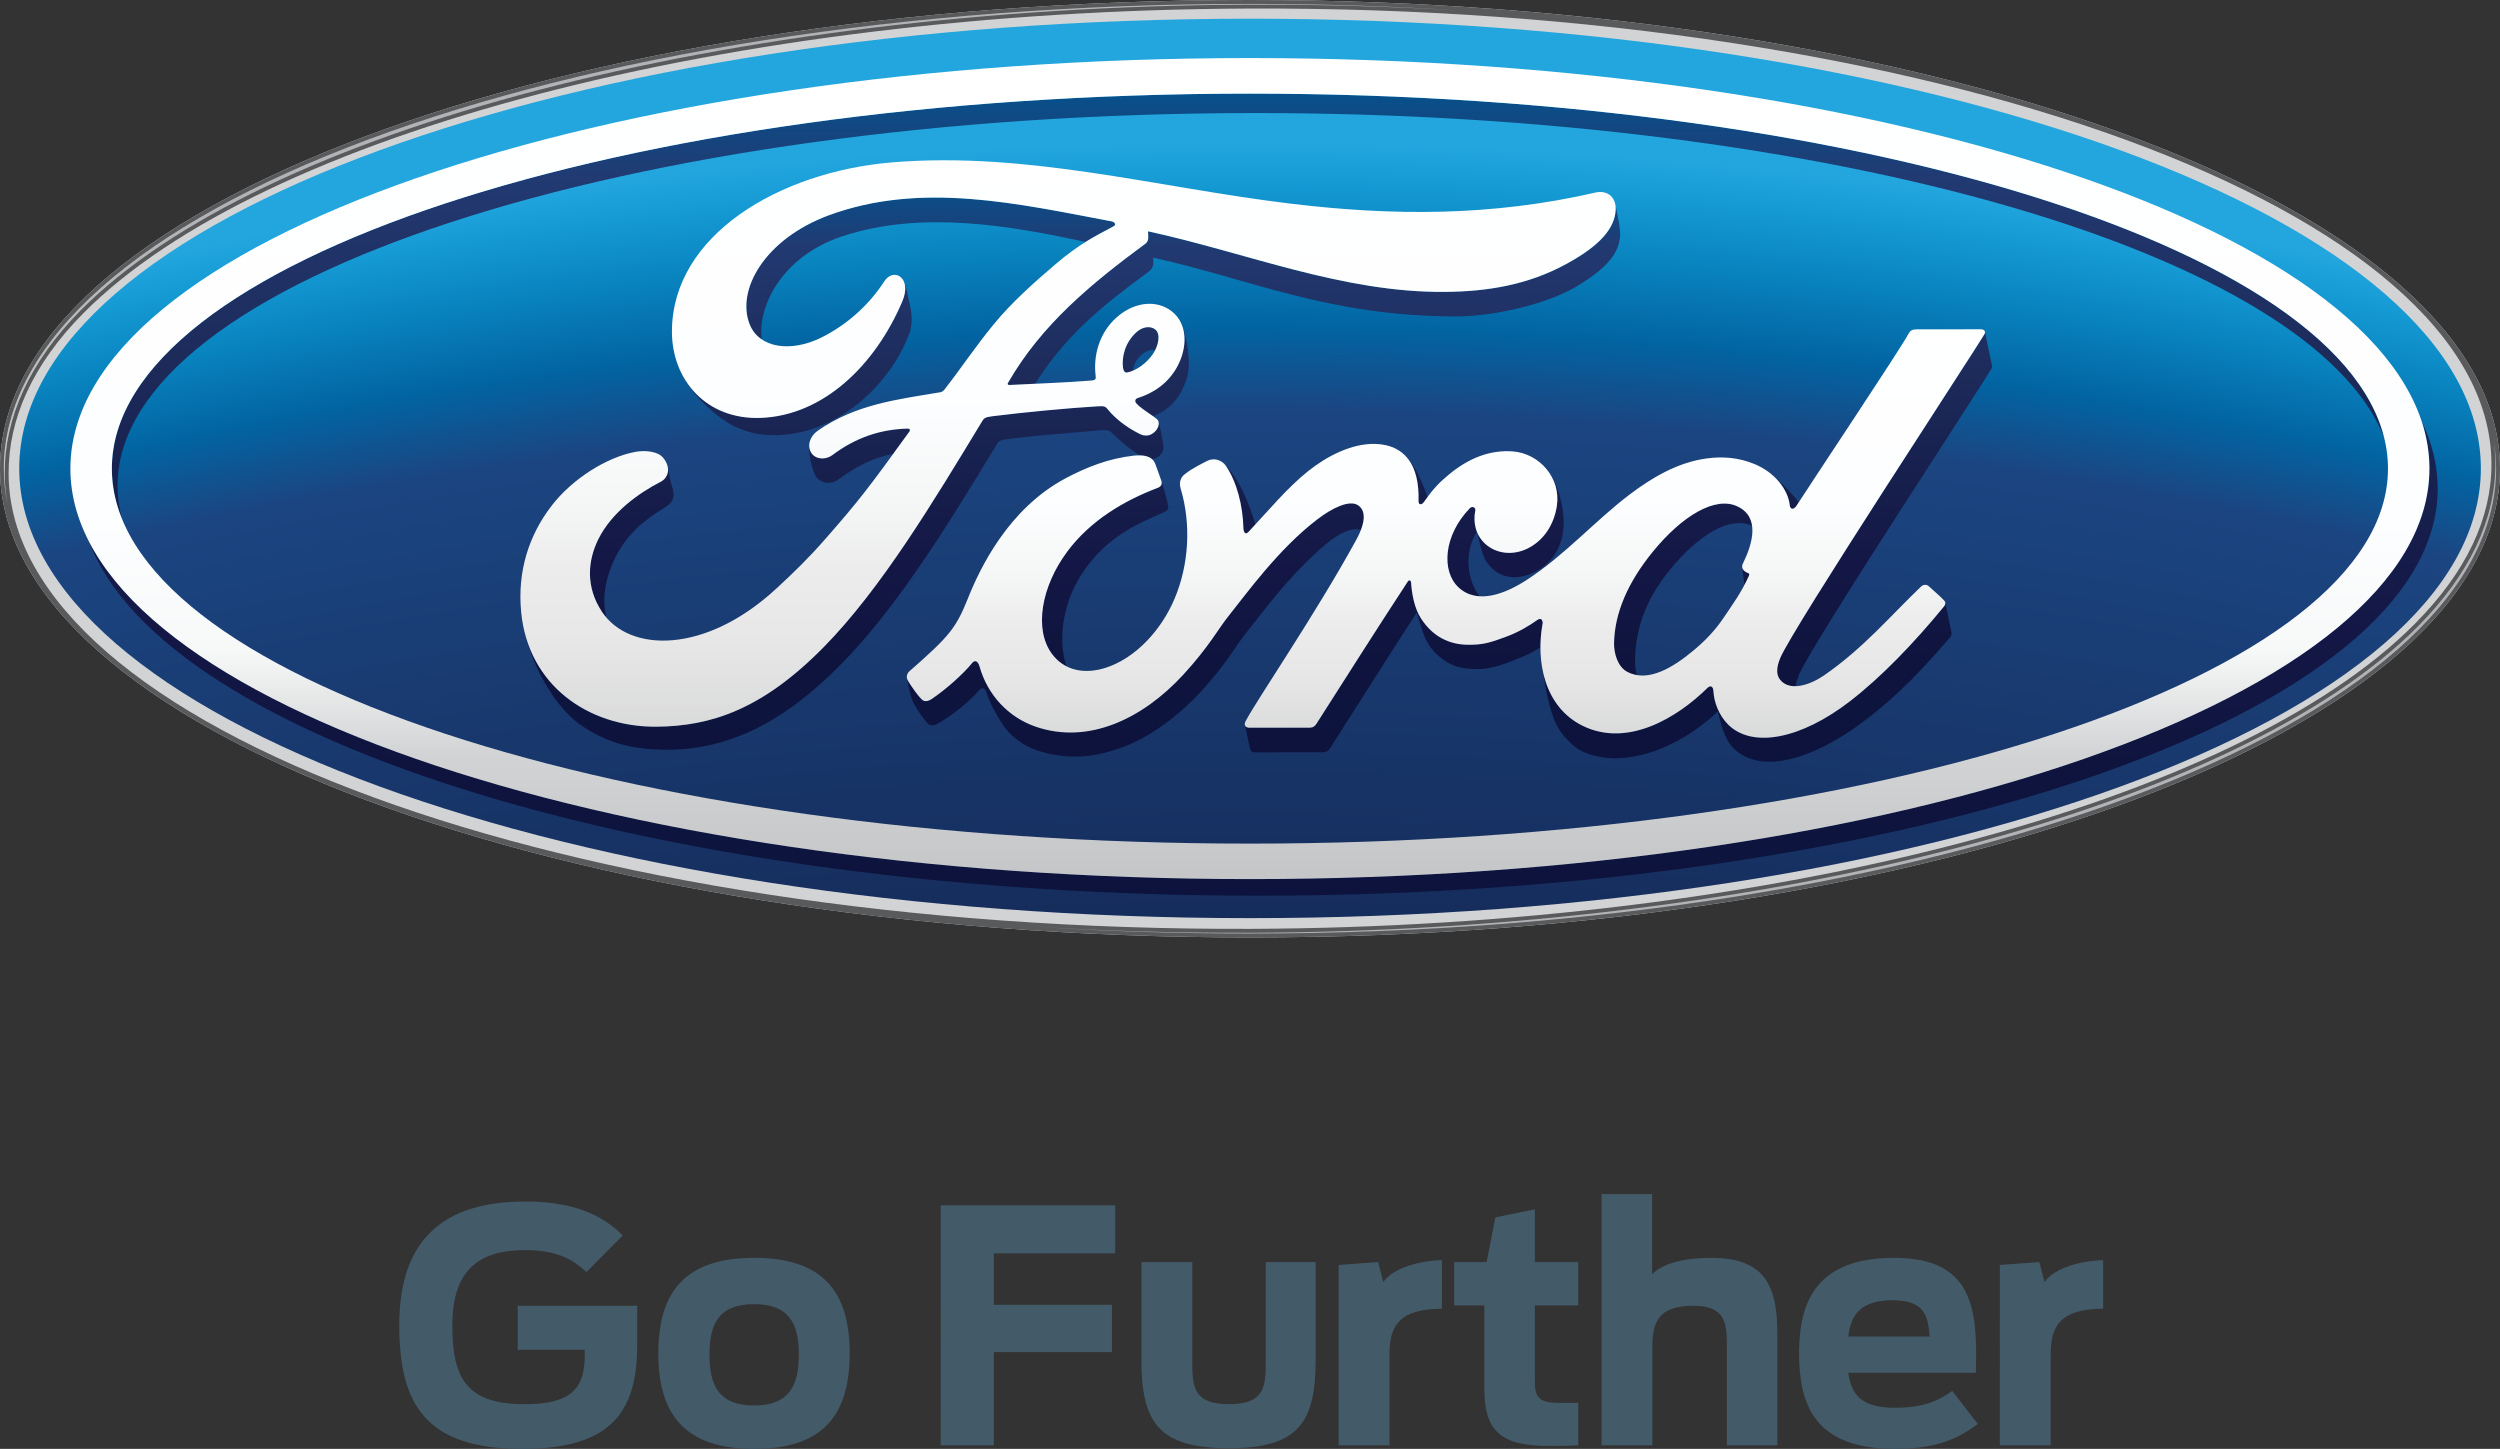 <?xml version="1.0" encoding="utf-8"?>
<!-- Generator: Adobe Illustrator 16.2.1, SVG Export Plug-In . SVG Version: 6.00 Build 0)  -->
<!DOCTYPE svg PUBLIC "-//W3C//DTD SVG 1.1//EN" "http://www.w3.org/Graphics/SVG/1.1/DTD/svg11.dtd">
<svg version="1.1" id="Layer_1" xmlns="http://www.w3.org/2000/svg" xmlns:xlink="http://www.w3.org/1999/xlink" x="0px" y="0px"
	 width="176.791px" height="102.46px" viewBox="0 0 176.791 102.46" enable-background="new 0 0 176.791 102.46"
	 xml:space="preserve">
<rect x="0" y="0" width="176.791" height="102.46" fill="#333333" stroke="none"/>
<g id="ford_oval">
	<g>
		<g>
			<path fill="#D2D3D4" d="M88.395,0C39.33,0,0,14.705,0,33.146c0,18.325,39.655,33.146,88.395,33.146
				c48.743,0,88.396-14.869,88.396-33.146C176.792,14.868,137.14,0,88.395,0z M176.252,30.583c0.032,0.159,0.06,0.32,0.084,0.483
				C176.312,30.906,176.282,30.746,176.252,30.583z"/>
		</g>
		
			<radialGradient id="SVGID_1_" cx="258.29" cy="-916.523" r="241.18" gradientTransform="matrix(1.583 0 0 -1.543 -320.99 -1048.691)" gradientUnits="userSpaceOnUse">
			<stop  offset="0" style="stop-color:#010101"/>
			<stop  offset="0.216" style="stop-color:#090910"/>
			<stop  offset="0.476" style="stop-color:#0E0F22"/>
			<stop  offset="0.7" style="stop-color:#0F1131"/>
			<stop  offset="0.904" style="stop-color:#1B4581"/>
			<stop  offset="0.92" style="stop-color:#0264A2"/>
			<stop  offset="0.936" style="stop-color:#0985C0"/>
			<stop  offset="0.948" style="stop-color:#169BD5"/>
			<stop  offset="0.955" style="stop-color:#23A6DE"/>
		</radialGradient>
		<path fill="url(#SVGID_1_)" d="M88.398,1.322C40.31,1.322,1.36,15.536,1.36,33.125c0,17.584,38.95,31.802,87.038,31.802
			c48.093,0,87.039-14.218,87.039-31.802C175.437,15.539,136.49,1.322,88.398,1.322z"/>
		<g>
			<g>
				
					<linearGradient id="SVGID_2_" gradientUnits="userSpaceOnUse" x1="124.023" y1="-2579.937" x2="124.023" y2="-2483.697" gradientTransform="matrix(0.7 0 0 -0.7 1.434 -1738.938)">
					<stop  offset="0" style="stop-color:#0C133C"/>
					<stop  offset="0.175" style="stop-color:#0E143E"/>
					<stop  offset="0.33" style="stop-color:#141745"/>
					<stop  offset="0.477" style="stop-color:#17204E"/>
					<stop  offset="0.62" style="stop-color:#1D2B5B"/>
					<stop  offset="0.758" style="stop-color:#21356B"/>
					<stop  offset="0.809" style="stop-color:#213A72"/>
					<stop  offset="0.923" style="stop-color:#005793"/>
					<stop  offset="1" style="stop-color:#036EAA"/>
				</linearGradient>
				<path fill="url(#SVGID_2_)" d="M8.312,34.353c0-14.558,36.034-26.358,80.48-26.358c40.89,0,74.649,9.987,79.798,22.915
					c-3.433-13.604-38.024-24.289-80.2-24.289c-44.45,0-80.479,11.87-80.479,26.517c0,1.19,0.24,2.364,0.702,3.517
					C8.416,35.894,8.312,35.128,8.312,34.353z"/>
				
					<linearGradient id="SVGID_3_" gradientUnits="userSpaceOnUse" x1="125.584" y1="-2579.944" x2="125.584" y2="-2483.691" gradientTransform="matrix(0.7 0 0 -0.7 1.434 -1738.938)">
					<stop  offset="0" style="stop-color:#0C133C"/>
					<stop  offset="0.175" style="stop-color:#0E143E"/>
					<stop  offset="0.33" style="stop-color:#141745"/>
					<stop  offset="0.477" style="stop-color:#17204E"/>
					<stop  offset="0.62" style="stop-color:#1D2B5B"/>
					<stop  offset="0.758" style="stop-color:#21356B"/>
					<stop  offset="0.809" style="stop-color:#213A72"/>
					<stop  offset="0.923" style="stop-color:#005793"/>
					<stop  offset="1" style="stop-color:#036EAA"/>
				</linearGradient>
				<path fill="url(#SVGID_3_)" d="M171.262,29.816c0.357,1.088,0.538,2.196,0.538,3.321c0,16.031-37.344,29.029-83.409,29.029
					c-40.997,0-75.079-10.295-82.091-23.854c5.333,14.124,40.321,25.028,82.69,25.028c46.059,0,83.395-12.883,83.395-28.786
					C172.385,32.94,172,31.355,171.262,29.816z"/>
			</g>
			<g>
				
					<linearGradient id="SVGID_4_" gradientUnits="userSpaceOnUse" x1="145.775" y1="-2559.321" x2="145.775" y2="-2492.638" gradientTransform="matrix(0.7 0 0 -0.7 1.446 -1736.08)">
					<stop  offset="0" style="stop-color:#0C133C"/>
					<stop  offset="0.175" style="stop-color:#0E143E"/>
					<stop  offset="0.33" style="stop-color:#141745"/>
					<stop  offset="0.477" style="stop-color:#17204E"/>
					<stop  offset="0.62" style="stop-color:#1D2B5B"/>
					<stop  offset="0.758" style="stop-color:#21356B"/>
					<stop  offset="0.809" style="stop-color:#213A72"/>
					<stop  offset="0.923" style="stop-color:#005793"/>
					<stop  offset="1" style="stop-color:#036EAA"/>
				</linearGradient>
				<path fill="url(#SVGID_4_)" d="M103.931,35.943c-1.869,1.948-2.007,4.464-0.785,5.597c0.438,0.405,0.939,0.591,1.478,0.623
					c-0.8-1.011-1.174-2.994-0.184-4.562c-0.184-0.464-0.218-0.987-0.113-1.509C104.364,35.911,104.128,35.74,103.931,35.943z"/>
				
					<linearGradient id="SVGID_5_" gradientUnits="userSpaceOnUse" x1="174.289" y1="-2559.575" x2="174.289" y2="-2492.012" gradientTransform="matrix(0.7 0 0 -0.7 1.446 -1736.08)">
					<stop  offset="0" style="stop-color:#0C133C"/>
					<stop  offset="0.175" style="stop-color:#0E143E"/>
					<stop  offset="0.33" style="stop-color:#141745"/>
					<stop  offset="0.477" style="stop-color:#17204E"/>
					<stop  offset="0.62" style="stop-color:#1D2B5B"/>
					<stop  offset="0.758" style="stop-color:#21356B"/>
					<stop  offset="0.809" style="stop-color:#213A72"/>
					<stop  offset="0.923" style="stop-color:#005793"/>
					<stop  offset="1" style="stop-color:#036EAA"/>
				</linearGradient>
				<path fill="url(#SVGID_5_)" d="M123.214,40.167c-0.01-0.027-0.017-0.057-0.018-0.086c0.001,0.01,0.001,0.012,0.001,0.016
					c0.028,0.295,0.104,0.846,0.167,1.259c0.097-0.184,0.192-0.383,0.294-0.591c0.077-0.156,0.039-0.206-0.028-0.232
					C123.438,40.464,123.24,40.317,123.214,40.167z"/>
				
					<linearGradient id="SVGID_6_" gradientUnits="userSpaceOnUse" x1="178.426" y1="-2556.983" x2="178.426" y2="-2495.046" gradientTransform="matrix(0.7 0 0 -0.7 1.446 -1736.08)">
					<stop  offset="0" style="stop-color:#0C133C"/>
					<stop  offset="0.175" style="stop-color:#0E143E"/>
					<stop  offset="0.33" style="stop-color:#141745"/>
					<stop  offset="0.477" style="stop-color:#17204E"/>
					<stop  offset="0.62" style="stop-color:#1D2B5B"/>
					<stop  offset="0.758" style="stop-color:#21356B"/>
					<stop  offset="0.809" style="stop-color:#213A72"/>
					<stop  offset="0.923" style="stop-color:#005793"/>
					<stop  offset="1" style="stop-color:#036EAA"/>
				</linearGradient>
				<path fill="url(#SVGID_6_)" d="M126.562,35.717c0.027,0.314,0.268,0.353,0.462,0.073c0.052-0.073,0.11-0.168,0.18-0.275
					c-0.055-0.073-0.111-0.146-0.17-0.219c-0.273-0.321-0.921-1.02-1.549-1.569C126.109,34.32,126.488,35.048,126.562,35.717z"/>
				
					<linearGradient id="SVGID_7_" gradientUnits="userSpaceOnUse" x1="141.188" y1="-2557.85" x2="141.188" y2="-2493.85" gradientTransform="matrix(0.7 0 0 -0.7 1.446 -1736.08)">
					<stop  offset="0" style="stop-color:#0C133C"/>
					<stop  offset="0.175" style="stop-color:#0E143E"/>
					<stop  offset="0.33" style="stop-color:#141745"/>
					<stop  offset="0.477" style="stop-color:#17204E"/>
					<stop  offset="0.62" style="stop-color:#1D2B5B"/>
					<stop  offset="0.758" style="stop-color:#21356B"/>
					<stop  offset="0.809" style="stop-color:#213A72"/>
					<stop  offset="0.923" style="stop-color:#005793"/>
					<stop  offset="1" style="stop-color:#036EAA"/>
				</linearGradient>
				<path fill="url(#SVGID_7_)" d="M100.695,35.495c0.086-0.121,0.167-0.234,0.248-0.345c-0.366-1.126-0.93-2.231-1.33-2.65
					c0.5,0.682,0.735,1.66,0.7,2.912C100.304,35.737,100.54,35.717,100.695,35.495z"/>
				
					<linearGradient id="SVGID_8_" gradientUnits="userSpaceOnUse" x1="198.454" y1="-2513.613" x2="198.454" y2="-2513.602" gradientTransform="matrix(0.7 0 0 -0.7 1.446 -1736.08)">
					<stop  offset="0" style="stop-color:#0C133C"/>
					<stop  offset="0.175" style="stop-color:#0E143E"/>
					<stop  offset="0.33" style="stop-color:#141745"/>
					<stop  offset="0.477" style="stop-color:#17204E"/>
					<stop  offset="0.62" style="stop-color:#1D2B5B"/>
					<stop  offset="0.758" style="stop-color:#21356B"/>
					<stop  offset="0.809" style="stop-color:#213A72"/>
					<stop  offset="0.923" style="stop-color:#005793"/>
					<stop  offset="1" style="stop-color:#036EAA"/>
				</linearGradient>
				<path fill="url(#SVGID_8_)" d="M140.364,23.444L140.364,23.444c0,0.002,0,0.002,0,0.006
					C140.364,23.446,140.364,23.444,140.364,23.444z"/>
				
					<linearGradient id="SVGID_9_" gradientUnits="userSpaceOnUse" x1="167.963" y1="-2559.548" x2="167.963" y2="-2492.075" gradientTransform="matrix(0.7 0 0 -0.7 1.446 -1736.08)">
					<stop  offset="0" style="stop-color:#0C133C"/>
					<stop  offset="0.175" style="stop-color:#0E143E"/>
					<stop  offset="0.33" style="stop-color:#141745"/>
					<stop  offset="0.477" style="stop-color:#17204E"/>
					<stop  offset="0.62" style="stop-color:#1D2B5B"/>
					<stop  offset="0.758" style="stop-color:#21356B"/>
					<stop  offset="0.809" style="stop-color:#213A72"/>
					<stop  offset="0.923" style="stop-color:#005793"/>
					<stop  offset="1" style="stop-color:#036EAA"/>
				</linearGradient>
				<path fill="url(#SVGID_9_)" d="M115.08,47.513c0.217,0.115,0.436,0.192,0.665,0.232c-0.079-0.303-0.115-0.599-0.118-0.854
					c-0.023-2.188,0.656-4.377,2.4-6.519c2.112-2.605,4.333-3.901,5.876-3.187c-0.079-0.572-0.376-1.067-1.033-1.376
					c-1.541-0.743-3.888,0.616-6.013,3.231c-1.743,2.144-2.684,4.317-2.718,6.441C114.125,46.235,114.415,47.167,115.08,47.513z"/>
				
					<linearGradient id="SVGID_10_" gradientUnits="userSpaceOnUse" x1="109.58" y1="-2559.541" x2="109.58" y2="-2492.086" gradientTransform="matrix(0.7 0 0 -0.7 1.446 -1736.08)">
					<stop  offset="0" style="stop-color:#0C133C"/>
					<stop  offset="0.175" style="stop-color:#0E143E"/>
					<stop  offset="0.33" style="stop-color:#141745"/>
					<stop  offset="0.477" style="stop-color:#17204E"/>
					<stop  offset="0.62" style="stop-color:#1D2B5B"/>
					<stop  offset="0.758" style="stop-color:#21356B"/>
					<stop  offset="0.809" style="stop-color:#213A72"/>
					<stop  offset="0.923" style="stop-color:#005793"/>
					<stop  offset="1" style="stop-color:#036EAA"/>
				</linearGradient>
				<path fill="url(#SVGID_10_)" d="M82.341,36.211c0.273-0.119,0.308-0.275,0.256-0.52c-0.092-0.416-0.382-1.45-0.469-1.695
					c0,0,0,0,0-0.001c0.067,0.227,0.009,0.402-0.263,0.505c-2.367,0.898-4.739,2.292-6.378,4.486
					c-1.857,2.491-2.361,5.498-1.115,7.222c0.295,0.406,0.647,0.705,1.039,0.904c-0.67-2.065-0.185-4.836,1.394-6.968
					C78.43,37.944,80.258,37.116,82.341,36.211z"/>
				
					<linearGradient id="SVGID_11_" gradientUnits="userSpaceOnUse" x1="138.749" y1="-2559.52" x2="138.749" y2="-2492.527" gradientTransform="matrix(0.7 0 0 -0.7 1.446 -1736.08)">
					<stop  offset="0" style="stop-color:#0C133C"/>
					<stop  offset="0.175" style="stop-color:#0E143E"/>
					<stop  offset="0.33" style="stop-color:#141745"/>
					<stop  offset="0.477" style="stop-color:#17204E"/>
					<stop  offset="0.62" style="stop-color:#1D2B5B"/>
					<stop  offset="0.758" style="stop-color:#21356B"/>
					<stop  offset="0.809" style="stop-color:#213A72"/>
					<stop  offset="0.923" style="stop-color:#005793"/>
					<stop  offset="1" style="stop-color:#036EAA"/>
				</linearGradient>
				<path fill="url(#SVGID_11_)" d="M108.722,43.846c-0.564,0.403-1.298,0.849-2.213,1.189c-1.124,0.418-1.65,0.575-2.692,0.565
					c-1.311-0.009-2.493-0.565-3.325-1.861c-0.464-0.702-0.655-1.771-0.701-2.554c-0.005-0.086-0.118-0.239-0.243-0.039
					c-2.205,3.367-4.262,6.621-6.448,10.044c-0.113,0.159-0.213,0.263-0.438,0.274c-1.354,0-2.83-0.005-4.321,0.003
					c-0.157,0-0.263-0.07-0.298-0.179c0.117,0.525,0.306,1.469,0.358,1.688c0.036,0.149,0.149,0.226,0.314,0.226
					c1.602,0,3.565,0,4.896-0.006c0.198-0.01,0.336-0.123,0.44-0.273c1.986-3.109,4.11-6.49,6.141-9.61
					c0.447,1.57,0.675,2.308,1.504,3.043c0.841,0.756,1.619,0.953,2.769,0.962c1.043,0.013,2.071-0.404,3.291-0.913
					c0.439-0.182,0.832-0.407,1.183-0.633c0-0.579,0.059-1.159,0.16-1.712C109.108,44,109.05,43.618,108.722,43.846z"/>
				
					<linearGradient id="SVGID_12_" gradientUnits="userSpaceOnUse" x1="174.412" y1="-2559.546" x2="174.412" y2="-2492.069" gradientTransform="matrix(0.7 0 0 -0.7 1.446 -1736.08)">
					<stop  offset="0" style="stop-color:#0C133C"/>
					<stop  offset="0.175" style="stop-color:#0E143E"/>
					<stop  offset="0.33" style="stop-color:#141745"/>
					<stop  offset="0.477" style="stop-color:#17204E"/>
					<stop  offset="0.62" style="stop-color:#1D2B5B"/>
					<stop  offset="0.758" style="stop-color:#21356B"/>
					<stop  offset="0.809" style="stop-color:#213A72"/>
					<stop  offset="0.923" style="stop-color:#005793"/>
					<stop  offset="1" style="stop-color:#036EAA"/>
				</linearGradient>
				<path fill="url(#SVGID_12_)" d="M137.572,42.663c0,0.083-0.036,0.153-0.083,0.213c-2.103,2.57-4.431,4.997-6.655,6.713
					c-3.465,2.684-6.919,3.362-8.631,1.646c-0.637-0.641-0.986-1.558-1.029-2.328c-0.021-0.421-0.236-0.442-0.436-0.246
					c-2.042,2.021-5.591,4.261-8.822,2.667c-1.667-0.824-2.54-2.368-2.851-4.068c0.002,0.021,0.008,0.039,0.012,0.061
					c0.205,1.208,0.466,2.947,1.035,4.019c0.37,0.707,1.194,1.504,1.7,1.754c2.866,1.415,6.959-0.191,9.587-2.719
					c0.028-0.033,0.033-0.034,0.071-0.077c0.121,0.455,0.268,1.006,0.289,1.082c0.179,0.585,0.459,1.121,0.706,1.401
					c1.799,2.033,5.618,1.109,9.592-1.966c2.22-1.717,3.867-3.443,5.883-5.79c0.08-0.102,0.074-0.243,0.029-0.459
					C137.855,44.052,137.67,43.125,137.572,42.663z"/>
				
					<linearGradient id="SVGID_13_" gradientUnits="userSpaceOnUse" x1="151.536" y1="-2559.559" x2="151.536" y2="-2492.053" gradientTransform="matrix(0.7 0 0 -0.7 1.446 -1736.08)">
					<stop  offset="0" style="stop-color:#0C133C"/>
					<stop  offset="0.175" style="stop-color:#0E143E"/>
					<stop  offset="0.33" style="stop-color:#141745"/>
					<stop  offset="0.477" style="stop-color:#17204E"/>
					<stop  offset="0.62" style="stop-color:#1D2B5B"/>
					<stop  offset="0.758" style="stop-color:#21356B"/>
					<stop  offset="0.809" style="stop-color:#213A72"/>
					<stop  offset="0.923" style="stop-color:#005793"/>
					<stop  offset="1" style="stop-color:#036EAA"/>
				</linearGradient>
				<path fill="url(#SVGID_13_)" d="M108.687,40.372c1.064-0.574,2-1.798,1.881-3.781c-0.061-0.984-0.347-2-0.807-2.822
					c0.313,0.601,0.445,1.295,0.333,2.026c-0.203,1.282-0.895,2.409-2.075,2.995c-0.999,0.488-2.166,0.403-2.981-0.327
					c-0.256-0.234-0.441-0.513-0.572-0.808c0.211,0.964,0.394,1.677,0.646,2.06C105.884,40.873,107.216,41.167,108.687,40.372z"/>
				
					<linearGradient id="SVGID_14_" gradientUnits="userSpaceOnUse" x1="188.327" y1="-2559.542" x2="188.327" y2="-2492.08" gradientTransform="matrix(0.7 0 0 -0.7 1.446 -1736.08)">
					<stop  offset="0" style="stop-color:#0C133C"/>
					<stop  offset="0.175" style="stop-color:#0E143E"/>
					<stop  offset="0.33" style="stop-color:#141745"/>
					<stop  offset="0.477" style="stop-color:#17204E"/>
					<stop  offset="0.62" style="stop-color:#1D2B5B"/>
					<stop  offset="0.758" style="stop-color:#21356B"/>
					<stop  offset="0.809" style="stop-color:#213A72"/>
					<stop  offset="0.923" style="stop-color:#005793"/>
					<stop  offset="1" style="stop-color:#036EAA"/>
				</linearGradient>
				<path fill="url(#SVGID_14_)" d="M140.85,25.781c-0.041-0.187-0.446-2.147-0.485-2.326c0.012,0.052,0,0.114-0.037,0.184
					c-0.673,1.164-13.618,20.873-14.437,22.912c-0.26,0.645-0.291,1.139-0.026,1.495c0.266,0.358,0.657,0.496,1.101,0.488
					c0.042-0.247,0.138-0.529,0.257-0.828c0.818-2.042,12.942-20.468,13.608-21.635C140.889,25.968,140.869,25.855,140.85,25.781z"
					/>
				
					<linearGradient id="SVGID_15_" gradientUnits="userSpaceOnUse" x1="123.188" y1="-2558.794" x2="123.188" y2="-2492.884" gradientTransform="matrix(0.7 0 0 -0.7 1.446 -1736.08)">
					<stop  offset="0" style="stop-color:#0C133C"/>
					<stop  offset="0.175" style="stop-color:#0E143E"/>
					<stop  offset="0.33" style="stop-color:#141745"/>
					<stop  offset="0.477" style="stop-color:#17204E"/>
					<stop  offset="0.62" style="stop-color:#1D2B5B"/>
					<stop  offset="0.758" style="stop-color:#21356B"/>
					<stop  offset="0.809" style="stop-color:#213A72"/>
					<stop  offset="0.923" style="stop-color:#005793"/>
					<stop  offset="1" style="stop-color:#036EAA"/>
				</linearGradient>
				<path fill="url(#SVGID_15_)" d="M86.585,32.811c0.038,0.039,0.069,0.081,0.103,0.125c0.78,1.16,1.203,2.79,1.246,4.478
					c0.049,0.356,0.201,0.363,0.374,0.181c0.157-0.16,0.311-0.328,0.462-0.495c-0.228-0.907-0.583-1.719-0.946-2.502
					C87.689,34.309,87.095,33.294,86.585,32.811z"/>
				
					<linearGradient id="SVGID_16_" gradientUnits="userSpaceOnUse" x1="112.638" y1="-2559.527" x2="112.638" y2="-2492.518" gradientTransform="matrix(0.7 0 0 -0.7 1.446 -1736.08)">
					<stop  offset="0" style="stop-color:#0C133C"/>
					<stop  offset="0.175" style="stop-color:#0E143E"/>
					<stop  offset="0.33" style="stop-color:#141745"/>
					<stop  offset="0.477" style="stop-color:#17204E"/>
					<stop  offset="0.62" style="stop-color:#1D2B5B"/>
					<stop  offset="0.758" style="stop-color:#21356B"/>
					<stop  offset="0.809" style="stop-color:#213A72"/>
					<stop  offset="0.923" style="stop-color:#005793"/>
					<stop  offset="1" style="stop-color:#036EAA"/>
				</linearGradient>
				<path fill="url(#SVGID_16_)" d="M93.711,38.522c0.909-0.776,1.903-1.278,2.526-1.037c0.375-0.964,0.197-1.496-0.203-1.756
					c-0.608-0.396-1.822,0.199-2.846,0.982c-2.794,2.113-5.139,5.411-6.327,6.885c-0.701,0.87-1.362,2.144-3.193,4.134
					c-2.879,3.125-6.696,4.92-10.375,3.678c-2.01-0.675-3.463-2.293-4.018-4.271c-0.11-0.387-0.326-0.491-0.533-0.238
					c-0.595,0.741-1.811,1.831-2.826,2.521c-0.11,0.079-0.383,0.242-0.621,0.124c-0.213-0.093-0.968-1.163-1.116-1.467
					c-0.019-0.031-0.03-0.068-0.036-0.102c0,0.003,0,0.006,0,0.014c0.263,1.312,0.297,1.465,0.657,2.066
					c0.407,0.673,0.802,1.143,0.891,1.184c0.238,0.118,0.479,0.01,0.599-0.057c0.787-0.404,2.326-1.589,2.989-2.412
					c0.201-0.19,0.393-0.063,0.457,0.139c0.278,0.878,0.685,1.554,1.137,2.272c0.496,0.798,1.491,1.629,2.778,1.984
					c1.667,0.463,3.467,0.548,5.829-0.357c1.896-0.726,3.881-2.204,5.41-3.862c1.833-1.988,2.495-3.266,3.192-4.138
					C89.266,43.341,91.117,40.735,93.711,38.522z"/>
				
					<linearGradient id="SVGID_17_" gradientUnits="userSpaceOnUse" x1="61.758" y1="-2559.534" x2="61.758" y2="-2492.084" gradientTransform="matrix(0.7 0 0 -0.7 1.446 -1736.08)">
					<stop  offset="0" style="stop-color:#0C133C"/>
					<stop  offset="0.175" style="stop-color:#0E143E"/>
					<stop  offset="0.33" style="stop-color:#141745"/>
					<stop  offset="0.477" style="stop-color:#17204E"/>
					<stop  offset="0.62" style="stop-color:#1D2B5B"/>
					<stop  offset="0.758" style="stop-color:#21356B"/>
					<stop  offset="0.809" style="stop-color:#213A72"/>
					<stop  offset="0.923" style="stop-color:#005793"/>
					<stop  offset="1" style="stop-color:#036EAA"/>
				</linearGradient>
				<path fill="url(#SVGID_17_)" d="M42.879,43.662c-0.371-1.457,0.029-3.026,0.615-4.2c0.931-1.875,2.236-2.771,3.524-3.581
					c0.552-0.352,0.799-0.692,0.47-1.604c-0.094-0.259-0.147-0.729-0.25-1.145c0.033,0.407-0.166,0.757-0.528,0.942
					c-1.571,0.802-3.46,2.174-4.395,4.047c-0.759,1.531-0.912,3.375,0.247,5.131C42.659,43.393,42.763,43.534,42.879,43.662z"/>
				
					<linearGradient id="SVGID_18_" gradientUnits="userSpaceOnUse" x1="91.96" y1="-2559.524" x2="91.96" y2="-2492.085" gradientTransform="matrix(0.7 0 0 -0.7 1.446 -1736.08)">
					<stop  offset="0" style="stop-color:#0C133C"/>
					<stop  offset="0.175" style="stop-color:#0E143E"/>
					<stop  offset="0.33" style="stop-color:#141745"/>
					<stop  offset="0.477" style="stop-color:#17204E"/>
					<stop  offset="0.62" style="stop-color:#1D2B5B"/>
					<stop  offset="0.758" style="stop-color:#21356B"/>
					<stop  offset="0.809" style="stop-color:#213A72"/>
					<stop  offset="0.923" style="stop-color:#005793"/>
					<stop  offset="1" style="stop-color:#036EAA"/>
				</linearGradient>
				<path fill="url(#SVGID_18_)" d="M53.87,24c-0.32-2.22,1.341-5.853,5.707-7.294c5.708-1.883,12.073-0.694,17.19,0.401
					c0.714-0.447,1.34-0.756,1.968-1.099c0.312-0.161-0.041-0.358-0.134-0.358C72,14.41,65.139,12.805,58.583,15.232
					c-4.54,1.695-6.529,5.295-5.572,7.701C53.198,23.393,53.491,23.748,53.87,24z"/>
				
					<linearGradient id="SVGID_19_" gradientUnits="userSpaceOnUse" x1="83.158" y1="-2559.541" x2="83.158" y2="-2492.076" gradientTransform="matrix(0.7 0 0 -0.7 1.446 -1736.08)">
					<stop  offset="0" style="stop-color:#0C133C"/>
					<stop  offset="0.175" style="stop-color:#0E143E"/>
					<stop  offset="0.33" style="stop-color:#141745"/>
					<stop  offset="0.477" style="stop-color:#17204E"/>
					<stop  offset="0.62" style="stop-color:#1D2B5B"/>
					<stop  offset="0.758" style="stop-color:#21356B"/>
					<stop  offset="0.809" style="stop-color:#213A72"/>
					<stop  offset="0.923" style="stop-color:#005793"/>
					<stop  offset="1" style="stop-color:#036EAA"/>
				</linearGradient>
				<path fill="url(#SVGID_19_)" d="M71.317,31.038c2.174-0.271,4.124-0.393,6.046-0.573c0.572-0.056,1.007-0.106,1.216,0.102
					c0.695,0.695,1.5,1.331,2.035,1.637c0.355,0.004,0.653,0.081,0.861,0.271c0.223-0.03,0.429-0.154,0.562-0.283
					c0.25-0.24,0.259-0.528,0.217-0.773c-0.087-0.474-0.213-1.409-0.365-1.677c0.104,0.204,0.038,0.499-0.17,0.732
					c-0.152,0.174-0.39,0.337-0.694,0.332c-0.245-0.006-0.396-0.091-0.709-0.26c-0.645-0.349-1.448-0.922-1.985-1.597
					c-0.183-0.23-0.276-0.233-0.732-0.209c-2.056,0.119-5.261,0.428-7.433,0.7c-0.526,0.065-0.604,0.163-0.712,0.348
					c-3.462,5.711-7.161,11.868-11.219,15.989c-4.353,4.421-7.974,5.585-11.815,5.616c-4.437,0.03-8.384-2.485-9.378-6.9
					c0.533,2.463,2.124,5.437,3.961,6.73c1.869,1.318,3.712,1.757,5.863,1.795c4.369,0.074,8.359-1.725,12.588-6.022
					c4.062-4.122,7.578-9.877,11.043-15.587C70.615,31.201,70.735,31.111,71.317,31.038z"/>
				
					<linearGradient id="SVGID_20_" gradientUnits="userSpaceOnUse" x1="84.764" y1="-2559.559" x2="84.764" y2="-2492.061" gradientTransform="matrix(0.7 0 0 -0.7 1.446 -1736.08)">
					<stop  offset="0" style="stop-color:#0C133C"/>
					<stop  offset="0.175" style="stop-color:#0E143E"/>
					<stop  offset="0.33" style="stop-color:#141745"/>
					<stop  offset="0.477" style="stop-color:#17204E"/>
					<stop  offset="0.62" style="stop-color:#1D2B5B"/>
					<stop  offset="0.758" style="stop-color:#21356B"/>
					<stop  offset="0.809" style="stop-color:#213A72"/>
					<stop  offset="0.923" style="stop-color:#005793"/>
					<stop  offset="1" style="stop-color:#036EAA"/>
				</linearGradient>
				<path fill="url(#SVGID_20_)" d="M64.186,30.307c-1.964,0.055-3.675,0.639-5.339,1.884c-0.479,0.349-1.168,0.299-1.47-0.159
					c-0.101-0.155-0.15-0.325-0.154-0.497c-0.043,0.741,0.253,1.826,0.494,2.191c0.263,0.404,1.002,0.604,1.591,0.169
					c1.323-0.978,2.52-1.546,3.858-1.801c0.344-0.469,0.718-0.99,1.143-1.578c0.037-0.046,0.044-0.107,0.029-0.14
					C64.313,30.328,64.271,30.312,64.186,30.307z"/>
				
					<linearGradient id="SVGID_21_" gradientUnits="userSpaceOnUse" x1="160.906" y1="-2558.289" x2="160.906" y2="-2492.255" gradientTransform="matrix(0.7 0 0 -0.7 1.446 -1736.08)">
					<stop  offset="0" style="stop-color:#0C133C"/>
					<stop  offset="0.175" style="stop-color:#0E143E"/>
					<stop  offset="0.33" style="stop-color:#141745"/>
					<stop  offset="0.477" style="stop-color:#17204E"/>
					<stop  offset="0.62" style="stop-color:#1D2B5B"/>
					<stop  offset="0.758" style="stop-color:#21356B"/>
					<stop  offset="0.809" style="stop-color:#213A72"/>
					<stop  offset="0.923" style="stop-color:#005793"/>
					<stop  offset="1" style="stop-color:#036EAA"/>
				</linearGradient>
				<path fill="url(#SVGID_21_)" d="M114.041,14.012c0.029,0.04,0.055,0.083,0.08,0.129
					C114.097,14.091,114.071,14.045,114.041,14.012z"/>
				
					<linearGradient id="SVGID_22_" gradientUnits="userSpaceOnUse" x1="130.669" y1="-2559.532" x2="130.669" y2="-2492.087" gradientTransform="matrix(0.7 0 0 -0.7 1.446 -1736.08)">
					<stop  offset="0" style="stop-color:#0C133C"/>
					<stop  offset="0.175" style="stop-color:#0E143E"/>
					<stop  offset="0.33" style="stop-color:#141745"/>
					<stop  offset="0.477" style="stop-color:#17204E"/>
					<stop  offset="0.62" style="stop-color:#1D2B5B"/>
					<stop  offset="0.758" style="stop-color:#21356B"/>
					<stop  offset="0.809" style="stop-color:#213A72"/>
					<stop  offset="0.923" style="stop-color:#005793"/>
					<stop  offset="1" style="stop-color:#036EAA"/>
				</linearGradient>
				<path fill="url(#SVGID_22_)" d="M71.297,27.049c-0.08,0.093-0.037,0.185,0.1,0.173c0.618-0.029,1.215-0.059,1.806-0.09
					c2.135-3.34,4.417-5.259,7.909-7.835c0.258-0.194,0.521-0.334,0.435-1.079c7.007,1.556,12.34,4.136,21.395,4.161
					c2.7,0.006,6.511-0.894,8.558-2.129c2.355-1.417,2.982-2.457,3.068-3.56c0.026-0.342-0.062-0.852-0.12-1.118
					c-0.08-0.373-0.133-0.847-0.239-1.2c0.038,0.144,0.054,0.308,0.042,0.486c-0.071,1.265-1.051,2.483-3.463,3.799
					c-2.745,1.506-5.614,1.962-8.614,1.987c-7.25,0.06-14.005-2.767-20.994-4.286c0.011,0.308,0.089,0.67-0.167,0.865
					C77.139,20.076,73.641,22.976,71.297,27.049z"/>
				
					<linearGradient id="SVGID_23_" gradientUnits="userSpaceOnUse" x1="113.163" y1="-2557.243" x2="113.163" y2="-2493.494" gradientTransform="matrix(0.7 0 0 -0.7 1.446 -1736.08)">
					<stop  offset="0" style="stop-color:#0C133C"/>
					<stop  offset="0.175" style="stop-color:#0E143E"/>
					<stop  offset="0.33" style="stop-color:#141745"/>
					<stop  offset="0.477" style="stop-color:#17204E"/>
					<stop  offset="0.62" style="stop-color:#1D2B5B"/>
					<stop  offset="0.758" style="stop-color:#21356B"/>
					<stop  offset="0.809" style="stop-color:#213A72"/>
					<stop  offset="0.923" style="stop-color:#005793"/>
					<stop  offset="1" style="stop-color:#036EAA"/>
				</linearGradient>
				<path fill="url(#SVGID_23_)" d="M80.733,25.083c0.29-0.256,0.651-0.376,0.96-0.321c0.268-0.531,0.344-1.168,0.02-1.447
					c-0.314-0.274-0.812-0.225-1.216,0.063c-0.086,0.083-0.183,0.167-0.279,0.252c-0.69,0.719-0.902,1.667-0.801,2.384
					c0.056,0.292,0.17,0.348,0.303,0.323c0.13-0.025,0.264-0.07,0.399-0.125C80.169,25.819,80.334,25.437,80.733,25.083z"/>
				
					<linearGradient id="SVGID_24_" gradientUnits="userSpaceOnUse" x1="115.328" y1="-2559.539" x2="115.328" y2="-2492.084" gradientTransform="matrix(0.7 0 0 -0.7 1.446 -1736.08)">
					<stop  offset="0" style="stop-color:#0C133C"/>
					<stop  offset="0.175" style="stop-color:#0E143E"/>
					<stop  offset="0.33" style="stop-color:#141745"/>
					<stop  offset="0.477" style="stop-color:#17204E"/>
					<stop  offset="0.62" style="stop-color:#1D2B5B"/>
					<stop  offset="0.758" style="stop-color:#21356B"/>
					<stop  offset="0.809" style="stop-color:#213A72"/>
					<stop  offset="0.923" style="stop-color:#005793"/>
					<stop  offset="1" style="stop-color:#036EAA"/>
				</linearGradient>
				<path fill="url(#SVGID_24_)" d="M83.652,27.462c0.333-0.732,0.514-1.31,0.37-2.569c-0.104-0.879-0.281-1.678-0.517-2.088
					c0.453,0.921,0.271,2.107-0.219,3.053c-0.664,1.272-1.761,1.953-2.813,2.281c0,0-0.221,0.049-0.189,0.249
					c0.026,0.229,0.774,0.701,1.241,1.031c0.066-0.019,0.167-0.058,0.167-0.058C82.229,29.155,83.13,28.606,83.652,27.462z"/>
				
					<linearGradient id="SVGID_25_" gradientUnits="userSpaceOnUse" x1="78.348" y1="-2559.541" x2="78.348" y2="-2492.079" gradientTransform="matrix(0.7 0 0 -0.7 1.446 -1736.08)">
					<stop  offset="0" style="stop-color:#0C133C"/>
					<stop  offset="0.175" style="stop-color:#0E143E"/>
					<stop  offset="0.33" style="stop-color:#141745"/>
					<stop  offset="0.477" style="stop-color:#17204E"/>
					<stop  offset="0.62" style="stop-color:#1D2B5B"/>
					<stop  offset="0.758" style="stop-color:#21356B"/>
					<stop  offset="0.809" style="stop-color:#213A72"/>
					<stop  offset="0.923" style="stop-color:#005793"/>
					<stop  offset="1" style="stop-color:#036EAA"/>
				</linearGradient>
				<path fill="url(#SVGID_25_)" d="M51.451,29.881c0.969,0.605,2.161,0.938,3.525,0.892c4.651-0.157,8.173-3.987,9.342-7.228
					c0.313-0.874,0.071-1.81-0.076-2.441c-0.058-0.245-0.139-0.794-0.316-1.188h-0.002c0.134,0.321,0.134,0.799-0.12,1.401
					c-1.918,4.509-5.584,8.085-10.047,8.235c-2.691,0.088-4.707-1.291-5.648-3.327C48.799,27.749,50.212,29.104,51.451,29.881z"/>
			</g>
		</g>
		<g>
			<path fill="#595A5C" d="M88.395,0C39.33,0,0,14.705,0,33.146c0,18.325,39.655,33.146,88.395,33.146
				c48.743,0,88.396-14.869,88.396-33.146C176.792,14.868,137.14,0,88.395,0z M0.608,33.511C0.59,29.631,2.3,25.775,5.894,22.15
				C18.548,9.384,51.706,0.757,88.246,0.604c48.408-0.199,87.857,14.235,87.94,32.177c0.018,3.876-1.798,7.682-5.391,11.307
				c-12.656,12.768-45.711,21.445-82.25,21.596C40.139,65.885,0.69,51.452,0.608,33.511z M176.252,30.583
				c0.032,0.159,0.06,0.32,0.084,0.483C176.312,30.906,176.282,30.746,176.252,30.583z"/>
		</g>
		<g>
			<g>
				
					<linearGradient id="SVGID_26_" gradientUnits="userSpaceOnUse" x1="80.96" y1="-146.821" x2="60.535" y2="-70.594" gradientTransform="matrix(1 0 0 -1 -12 -64.714)">
					<stop  offset="0" style="stop-color:#B2B3B6"/>
					<stop  offset="0.35" style="stop-color:#DCDDDE"/>
					<stop  offset="0.65" style="stop-color:#DCDDDE"/>
					<stop  offset="1" style="stop-color:#B2B3B6"/>
				</linearGradient>
				<path fill="url(#SVGID_26_)" d="M5.698,21.955C18.423,9.118,51.613,0.48,88.245,0.329c5.076-0.021,10.051,0.121,14.896,0.41
					c-4.798-0.304-9.723-0.463-14.746-0.463c-48.866,0-88.127,14.652-88.127,32.869c0,0.867,0.1,1.72,0.277,2.57
					c-0.133-0.729-0.21-1.464-0.214-2.205C0.314,29.58,2.074,25.612,5.698,21.955z"/>
			</g>
			
				<linearGradient id="SVGID_27_" gradientUnits="userSpaceOnUse" x1="134.729" y1="-105.105" x2="114.4" y2="-29.236" gradientTransform="matrix(1 0 0 -1 -12 -64.714)">
				<stop  offset="0" style="stop-color:#B2B3B6"/>
				<stop  offset="0.35" style="stop-color:#DCDDDE"/>
				<stop  offset="0.65" style="stop-color:#DCDDDE"/>
				<stop  offset="1" style="stop-color:#B2B3B6"/>
			</linearGradient>
			<path fill="url(#SVGID_27_)" d="M170.992,44.292c-12.679,12.792-45.86,21.517-82.444,21.669
				c-5.173,0.021-10.247-0.116-15.178-0.416c4.882,0.313,9.903,0.471,15.025,0.471c48.592,0,88.121-14.833,88.121-32.861
				c0-0.688-0.063-1.372-0.176-2.048c0.08,0.557,0.12,1.119,0.122,1.682C176.481,36.718,174.618,40.635,170.992,44.292z"/>
		</g>
		
			<linearGradient id="SVGID_28_" gradientUnits="userSpaceOnUse" x1="124.22" y1="-2483.063" x2="124.22" y2="-2579.801" gradientTransform="matrix(0.7 0 0 -0.7 1.434 -1738.938)">
			<stop  offset="0" style="stop-color:#FFFFFF"/>
			<stop  offset="0.556" style="stop-color:#FDFEFF"/>
			<stop  offset="0.691" style="stop-color:#F7F8F8"/>
			<stop  offset="0.8" style="stop-color:#D2D3D4"/>
			<stop  offset="1" style="stop-color:#BDBEC0"/>
		</linearGradient>
		<path fill="url(#SVGID_28_)" d="M88.39,62.167c-46.068,0-83.413-13-83.413-29.03c0-16.036,37.345-29.031,83.413-29.031
			c46.064,0,83.409,12.995,83.409,29.031C171.799,49.168,134.456,62.167,88.39,62.167z M88.39,6.621
			c-44.45,0-80.479,11.87-80.479,26.517c0,14.648,36.03,26.519,80.479,26.519c44.45,0,80.479-11.873,80.479-26.519
			C168.869,18.487,132.842,6.621,88.39,6.621z"/>
		
			<linearGradient id="SVGID_29_" gradientUnits="userSpaceOnUse" x1="144.021" y1="-2509.926" x2="144.021" y2="-2557.904" gradientTransform="matrix(0.7 0 0 -0.7 1.434 -1736.092)">
			<stop  offset="0" style="stop-color:#FFFFFF"/>
			<stop  offset="0.433" style="stop-color:#FDFEFF"/>
			<stop  offset="0.589" style="stop-color:#F5F6F6"/>
			<stop  offset="0.691" style="stop-color:#ECECED"/>
			<stop  offset="0.8" style="stop-color:#E7E7E7"/>
			<stop  offset="1" style="stop-color:#D2D3D4"/>
		</linearGradient>
		<path fill="url(#SVGID_29_)" d="M140.328,23.637c0.115-0.201-0.006-0.351-0.261-0.351c-1.333,0-3.08,0.004-4.467,0.004
			c-0.331,0-0.501,0.04-0.657,0.347c-0.513,0.982-6.755,10.34-7.918,12.153c-0.195,0.278-0.435,0.24-0.462-0.073
			c-0.117-1.082-1.05-2.32-2.519-2.912c-1.118-0.455-2.213-0.538-3.35-0.386c-2.054,0.276-3.883,1.358-5.49,2.58
			c-2.424,1.843-4.515,4.23-7.216,5.996c-1.474,0.961-3.492,1.8-4.841,0.549c-1.224-1.133-1.084-3.651,0.785-5.597
			c0.198-0.203,0.434-0.034,0.396,0.148c-0.176,0.882,0.041,1.758,0.708,2.37c0.816,0.73,1.982,0.815,2.982,0.328
			c1.179-0.586,1.872-1.714,2.074-2.996c0.313-1.982-1.216-3.736-3.13-3.877c-1.556-0.107-3.045,0.433-4.497,1.633
			c-0.728,0.603-1.143,1.049-1.771,1.945c-0.154,0.22-0.39,0.241-0.382-0.083c0.073-2.544-0.979-3.975-3.082-4.023
			c-1.631-0.037-3.375,0.846-4.735,1.933c-1.49,1.196-2.792,2.781-4.188,4.27c-0.173,0.185-0.325,0.176-0.375-0.181
			c-0.042-1.686-0.465-3.317-1.245-4.477c-0.276-0.404-0.857-0.604-1.346-0.33c-0.226,0.123-1.009,0.483-1.58,0.943
			c-0.282,0.233-0.394,0.572-0.268,1.003c0.752,2.518,0.587,5.38-0.435,7.794c-0.937,2.216-2.76,4.213-4.902,4.887
			c-1.411,0.446-2.879,0.23-3.787-1.021c-1.247-1.725-0.743-4.732,1.115-7.222c1.639-2.196,4.012-3.591,6.378-4.489
			c0.278-0.107,0.335-0.286,0.257-0.524c-0.128-0.388-0.333-0.918-0.418-1.162c-0.217-0.576-0.824-0.669-1.567-0.59
			c-1.719,0.2-3.27,0.79-4.803,1.61c-4.011,2.148-6.022,6.306-6.904,8.53c-0.424,1.069-0.787,1.737-1.257,2.328
			c-0.633,0.793-1.426,1.516-2.878,2.792c-0.129,0.115-0.229,0.361-0.118,0.587c0.148,0.307,0.903,1.374,1.116,1.467
			c0.237,0.118,0.51-0.046,0.619-0.125c1.017-0.689,2.231-1.779,2.828-2.521c0.208-0.253,0.422-0.148,0.533,0.238
			c0.555,1.979,2.009,3.597,4.018,4.272c3.679,1.242,7.495-0.553,10.375-3.679c1.831-1.988,2.491-3.264,3.192-4.134
			c1.189-1.474,3.535-4.771,6.328-6.885c1.023-0.783,2.237-1.376,2.847-0.981c0.489,0.317,0.648,1.053-0.138,2.481
			c-2.847,5.203-7.038,11.314-7.808,12.795c-0.141,0.259-0.018,0.458,0.251,0.458c1.491-0.008,2.968-0.003,4.32-0.003
			c0.225-0.011,0.326-0.113,0.438-0.274c2.186-3.42,4.244-6.677,6.45-10.043c0.123-0.199,0.236-0.046,0.242,0.04
			c0.045,0.782,0.237,1.852,0.701,2.552c0.833,1.298,2.014,1.854,3.323,1.863c1.043,0.014,1.571-0.147,2.693-0.565
			c0.916-0.34,1.65-0.786,2.213-1.19c0.329-0.229,0.386,0.153,0.378,0.215c-0.505,2.715,0.119,5.932,2.819,7.268
			c3.231,1.593,6.781-0.647,8.822-2.667c0.199-0.192,0.414-0.174,0.436,0.246c0.042,0.771,0.392,1.687,1.029,2.327
			c1.711,1.717,5.164,1.037,8.631-1.645c2.224-1.717,4.553-4.144,6.655-6.713c0.08-0.102,0.138-0.259-0.015-0.422
			c-0.319-0.334-0.783-0.717-1.099-1.013c-0.145-0.12-0.358-0.088-0.481,0.007c-2.154,2.05-4.096,4.387-6.9,6.319
			c-0.946,0.659-2.453,1.194-3.13,0.277c-0.264-0.356-0.234-0.848,0.026-1.493C126.71,44.51,139.655,24.8,140.328,23.637z
			 M123.214,40.167c0.026,0.15,0.223,0.297,0.417,0.366c0.066,0.023,0.106,0.073,0.028,0.231c-0.55,1.181-1.057,1.86-1.746,2.886
			c-0.634,0.949-1.35,1.686-2.216,2.398c-1.305,1.08-3.118,2.258-4.617,1.466c-0.666-0.346-0.954-1.278-0.94-2.029
			c0.035-2.124,0.976-4.302,2.718-6.441c2.124-2.615,4.472-3.974,6.014-3.23c1.595,0.758,1.086,2.606,0.372,4.055
			C123.19,39.98,123.188,40.075,123.214,40.167z"/>
		
			<linearGradient id="SVGID_30_" gradientUnits="userSpaceOnUse" x1="105.851" y1="-2491.664" x2="105.851" y2="-2558.218" gradientTransform="matrix(0.7 0 0 -0.7 1.434 -1736.092)">
			<stop  offset="0" style="stop-color:#FFFFFF"/>
			<stop  offset="0.433" style="stop-color:#FDFEFF"/>
			<stop  offset="0.589" style="stop-color:#F5F6F6"/>
			<stop  offset="0.691" style="stop-color:#ECECED"/>
			<stop  offset="0.8" style="stop-color:#E7E7E7"/>
			<stop  offset="1" style="stop-color:#D2D3D4"/>
		</linearGradient>
		<path fill="url(#SVGID_30_)" d="M46.42,51.39c-4.828,0.032-9.079-2.952-9.567-8.116c-0.271-2.863,0.537-5.412,2.157-7.513
			c1.437-1.872,3.869-3.427,5.927-3.807c0.668-0.123,1.569-0.045,1.941,0.399c0.583,0.679,0.415,1.424-0.168,1.723
			c-1.571,0.801-3.46,2.174-4.395,4.047c-0.759,1.531-0.912,3.375,0.247,5.131c1.938,2.926,7.342,3.006,12.366-1.659
			c1.244-1.144,2.359-2.24,3.489-3.542c2.213-2.529,2.951-3.453,5.892-7.535c0.036-0.045,0.044-0.108,0.029-0.139
			c-0.024-0.052-0.065-0.066-0.151-0.071c-1.964,0.055-3.675,0.639-5.339,1.884c-0.479,0.349-1.168,0.299-1.47-0.159
			c-0.335-0.52-0.095-1.198,0.458-1.581c2.676-1.861,5.6-2.2,8.587-2.702c-0.003,0,0.207,0.01,0.378-0.218
			c1.226-1.574,2.152-2.994,3.458-4.583c1.316-1.614,3.019-3.096,4.318-4.21c1.813-1.56,2.976-2.084,4.16-2.729
			c0.312-0.161-0.041-0.358-0.134-0.358c-6.601-1.241-13.462-2.846-20.018-0.419c-4.54,1.695-6.529,5.295-5.572,7.701
			c0.68,1.706,2.925,1.983,5.026,0.956c1.745-0.856,3.359-2.232,4.504-4.008c0.64-0.983,1.99-0.274,1.262,1.437
			c-1.919,4.509-5.584,8.085-10.047,8.235c-3.798,0.123-6.25-2.671-6.242-6.12c0.016-6.8,7.586-11.28,15.543-11.95
			c9.582-0.792,18.658,1.761,28.171,2.913c7.291,0.882,14.278,0.902,21.604-0.783c0.867-0.19,1.474,0.364,1.418,1.24
			c-0.071,1.266-1.051,2.483-3.464,3.799c-2.744,1.506-5.614,1.963-8.613,1.989c-7.25,0.059-14.005-2.768-20.994-4.286
			c0.01,0.307,0.089,0.67-0.168,0.865c-3.872,2.856-7.371,5.754-9.715,9.828c-0.08,0.094-0.037,0.186,0.1,0.176
			c2.034-0.107,3.865-0.161,5.764-0.314c0.333-0.026,0.345-0.11,0.315-0.354c-0.167-1.403,0.244-3.004,1.478-4.104
			c1.264-1.132,2.845-1.262,3.896-0.446c1.192,0.93,1.087,2.602,0.436,3.853c-0.665,1.271-1.761,1.951-2.813,2.282
			c0,0-0.221,0.048-0.189,0.249c0.042,0.32,1.476,1.116,1.597,1.328c0.119,0.202,0.057,0.513-0.16,0.752
			c-0.152,0.174-0.388,0.338-0.694,0.33c-0.245-0.004-0.395-0.089-0.709-0.259c-0.645-0.349-1.448-0.921-1.985-1.597
			c-0.183-0.23-0.276-0.233-0.732-0.209c-2.055,0.119-5.261,0.429-7.432,0.701c-0.526,0.064-0.604,0.163-0.712,0.346
			c-3.462,5.711-7.16,11.868-11.219,15.99C53.882,50.192,50.262,51.355,46.42,51.39z M79.416,26.015
			c0.056,0.293,0.17,0.349,0.303,0.323c0.659-0.131,1.381-0.674,1.808-1.301c0.389-0.572,0.572-1.394,0.187-1.722
			c-0.346-0.296-0.906-0.213-1.323,0.154C79.561,24.2,79.311,25.239,79.416,26.015L79.416,26.015"/>
	</g>
</g>
<g id="Go_Further">
	<g>
		<path fill="#435A69" d="M28.234,93.713c0-6.138,3.206-8.748,8.93-8.748c3.434,0,5.518,1.007,6.869,2.405l-2.564,2.588
			c-0.871-0.824-1.993-1.556-4.329-1.556c-3.709,0-5.152,1.831-5.152,5.358c0,3.707,1.009,5.54,5.105,5.54
			c3.298,0,4.259-1.1,4.259-3.479v-0.368h-4.74V92.34h8.448v2.771c0,4.828-1.922,7.35-8.15,7.35
			C30.136,102.458,28.234,99.345,28.234,93.713z"/>
		<path fill="#435A69" d="M46.554,95.705c0-4.35,1.9-6.755,6.776-6.755c4.878,0,6.756,2.405,6.756,6.755s-1.879,6.755-6.756,6.755
			C48.454,102.459,46.554,100.054,46.554,95.705z M56.491,95.796c0-2.198-0.688-3.572-3.16-3.572c-2.495,0-3.158,1.373-3.158,3.572
			s0.663,3.595,3.158,3.595C55.803,99.389,56.491,97.995,56.491,95.796z"/>
		<path fill="#435A69" d="M66.521,85.239h12.342v3.391h-8.586v3.64h8.357v3.343h-8.357v6.594h-3.754L66.521,85.239L66.521,85.239z"
			/>
		<path fill="#435A69" d="M80.717,96.164V89.25h3.597v6.982c0,1.809,0.044,3.067,2.609,3.067c2.541,0,2.587-1.281,2.587-3.093V89.25
			h3.527v6.89c0,4.441-1.189,6.274-6.136,6.274C81.956,102.414,80.717,100.604,80.717,96.164z"/>
		<path fill="#435A69" d="M94.664,89.453l2.793-0.205l0.365,1.42c0.55-0.825,2.128-1.489,4.143-1.557v3.435
			c-3.044,0.023-3.708,1.216-3.708,3.251v6.412h-3.594L94.664,89.453L94.664,89.453z"/>
		<path fill="#435A69" d="M102.838,89.25h2.29l0.618-3.161l2.794-0.573v3.734h3.067v3.065h-3.067v5.337
			c0,1.006,0.138,1.555,1.672,1.555h1.396v2.999c-0.526,0.046-1.489,0.046-2.128,0.046c-3.504,0-4.511-1.191-4.511-4.075v-5.862
			h-2.13V89.25L102.838,89.25z"/>
		<path fill="#435A69" d="M113.256,84.44h3.572v5.68c0.527-0.573,1.764-1.168,4.213-1.168c3.914,0,4.647,2.174,4.647,5.403v7.854
			h-3.571v-7.143c0-1.581-0.183-2.726-2.359-2.726c-2.495,0-2.907,1.166-2.907,2.884v6.984h-3.595V84.44L113.256,84.44z"/>
		<path fill="#435A69" d="M127.224,95.705c0-3.617,1.192-6.755,6.73-6.755c5.702,0,5.886,3.801,5.77,8.129h-9.019
			c0.206,1.558,0.959,2.474,3.274,2.474c1.991,0,3.113-0.481,4.076-1.193l1.809,2.337c-1.67,1.259-3.321,1.762-5.882,1.762
			C128.369,102.458,127.224,99.389,127.224,95.705z M130.706,94.513h5.746c-0.09-1.488-0.389-2.564-2.609-2.564
			C131.621,91.949,130.888,92.932,130.706,94.513z"/>
		<path fill="#435A69" d="M141.422,89.453l2.793-0.205l0.366,1.42c0.549-0.825,2.129-1.489,4.144-1.557v3.435
			c-3.045,0.023-3.709,1.216-3.709,3.251v6.412h-3.596L141.422,89.453L141.422,89.453z"/>
	</g>
</g>
</svg>
